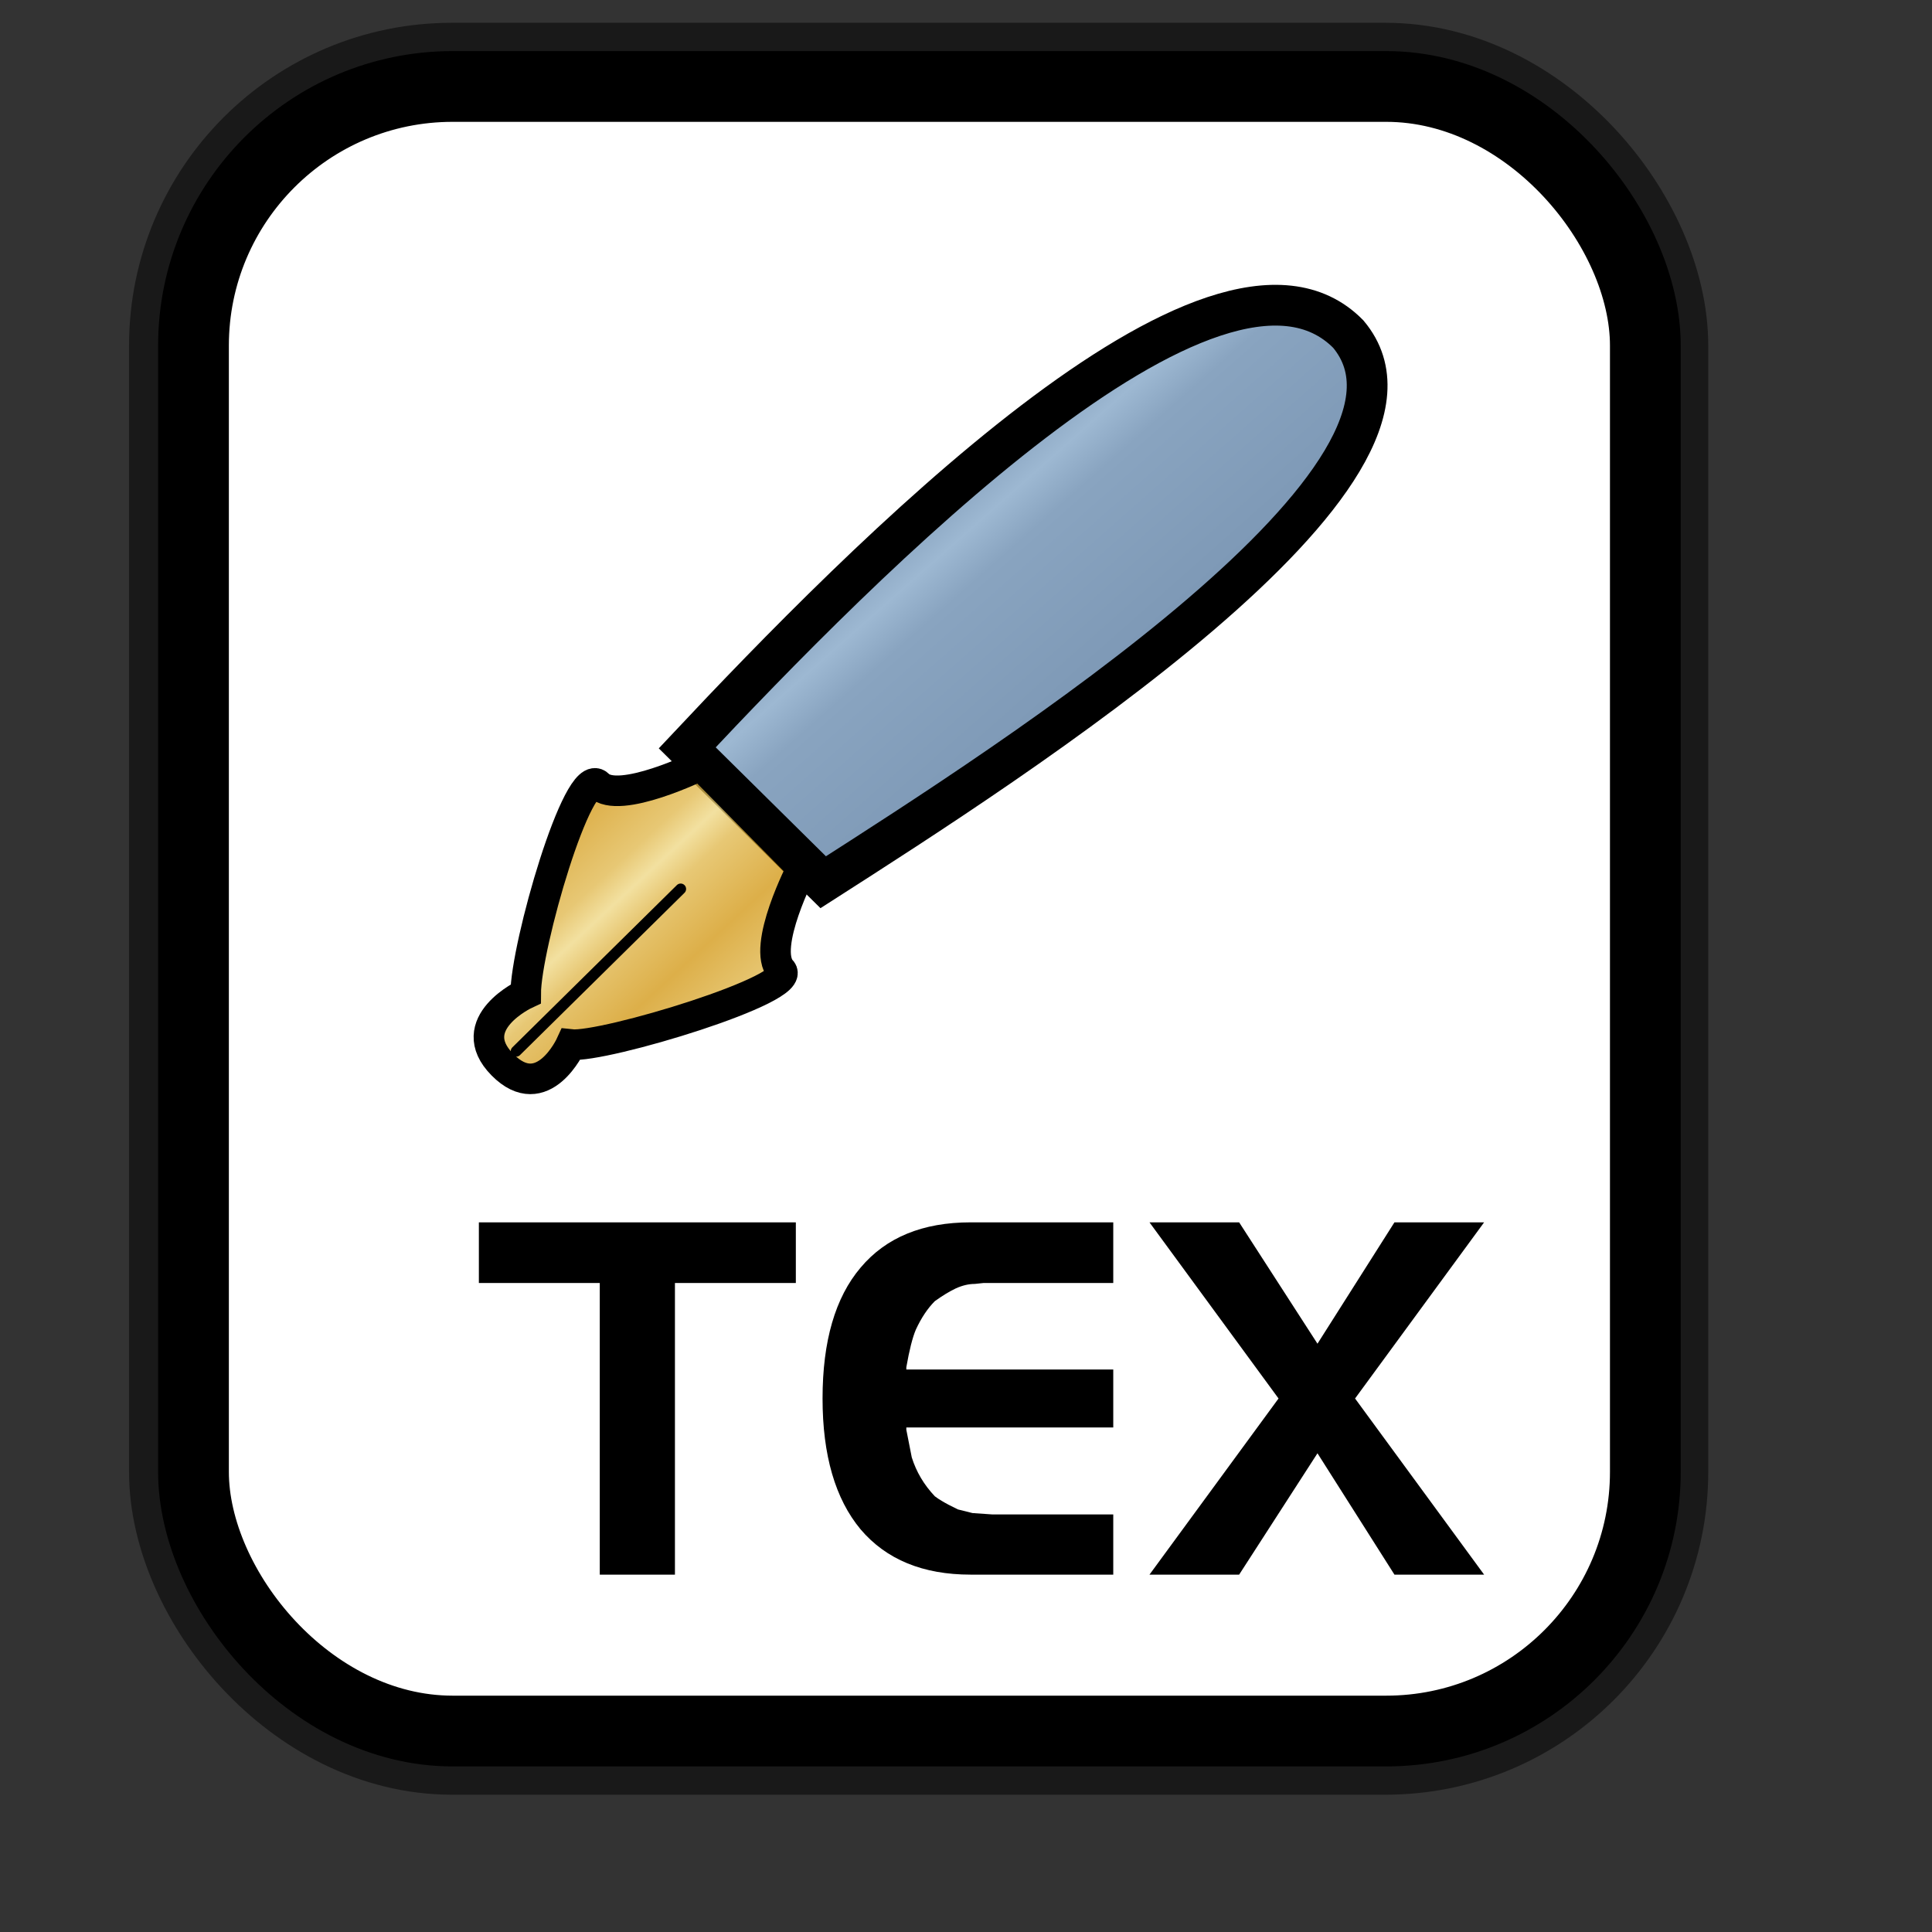 <?xml version="1.0" encoding="UTF-8" standalone="no"?>
<!DOCTYPE svg PUBLIC "-//W3C//DTD SVG 20010904//EN"
"http://www.w3.org/TR/2001/REC-SVG-20010904/DTD/svg10.dtd">
<!-- Created with Inkscape (http://www.inkscape.org/) -->
<svg
   id="svg1"
   sodipodi:version="0.32"
   inkscape:version="0.38.1"
   width="128pt"
   height="128pt"
   sodipodi:docbase="/usr/share/icons/Fuzzy/scalable/mimetypes"
   sodipodi:docname="gnome-mime-text-x-tex.svg"
   xmlns="http://www.w3.org/2000/svg"
   xmlns:inkscape="http://www.inkscape.org/namespaces/inkscape"
   xmlns:sodipodi="http://sodipodi.sourceforge.net/DTD/sodipodi-0.dtd"
   xmlns:xlink="http://www.w3.org/1999/xlink">
  <rect width="100%" height="100%" fill="#333333" stroke="none"/>
  <defs
     id="defs3">
    <linearGradient
       id="linearGradient907">
      <stop
         style="stop-color:#eed680;stop-opacity:1;"
         offset="0"
         id="stop908" />
      <stop
         style="stop-color:#dfb546;stop-opacity:1;"
         offset="0.294"
         id="stop911" />
      <stop
         style="stop-color:#d1940c;stop-opacity:1;"
         offset="1"
         id="stop910" />
    </linearGradient>
    <linearGradient
       id="linearGradient869">
      <stop
         style="stop-color:#7590ae;stop-opacity:1;"
         offset="0"
         id="stop870" />
      <stop
         style="stop-color:#89a4c0;stop-opacity:1;"
         offset="0.87"
         id="stop912" />
      <stop
         style="stop-color:#9db8d2;stop-opacity:1;"
         offset="1"
         id="stop871" />
    </linearGradient>
    <linearGradient
       id="linearGradient866">
      <stop
         style="stop-color:#ffff00;stop-opacity:1;"
         offset="0"
         id="stop867" />
      <stop
         style="stop-color:#ffea00;stop-opacity:1;"
         offset="0.369"
         id="stop901" />
      <stop
         style="stop-color:#ffd600;stop-opacity:1;"
         offset="1"
         id="stop868" />
    </linearGradient>
    <linearGradient
       xlink:href="#linearGradient907"
       id="linearGradient904"
       x1="0.357"
       y1="0.493"
       x2="0.174"
       y2="0.294"
       spreadMethod="reflect" />
    <linearGradient
       id="linearGradient839">
      <stop
         style="stop-color:#46a046;stop-opacity:1;"
         offset="0"
         id="stop840" />
      <stop
         style="stop-color:#df421e;stop-opacity:1;"
         offset="0.394"
         id="stop841" />
      <stop
         style="stop-color:#ada7c8;stop-opacity:1;"
         offset="0.72"
         id="stop842" />
      <stop
         style="stop-color:#eed680;stop-opacity:1;"
         offset="1"
         id="stop843" />
    </linearGradient>
    <linearGradient
       xlink:href="#linearGradient839"
       id="linearGradient836"
       x1="1.3267924e-17"
       y1="0.5"
       x2="1"
       y2="0.5" />
    <linearGradient
       xlink:href="#linearGradient869"
       id="linearGradient674"
       x1="0.689"
       y1="0.786"
       x2="0.374"
       y2="0.473"
       spreadMethod="reflect" />
  </defs>
  <sodipodi:namedview
     id="base"
     pagecolor="#ffffff"
     bordercolor="#666666"
     borderopacity="1.0"
     inkscape:pageopacity="0.0"
     inkscape:pageshadow="2"
     inkscape:zoom="5.0234375"
     inkscape:cx="74.740802"
     inkscape:cy="65.393480"
     inkscape:window-width="751"
     inkscape:window-height="909"
     showgrid="true"
     snaptogrid="true"
     gridspacingx="1mm"
     gridspacingy="1mm"
     inkscape:window-x="0"
     inkscape:window-y="31" />
  <rect
     style="fill:none;fill-rule:evenodd;stroke:#000000;stroke-width:11.25;stroke-dasharray:none;stroke-opacity:0.5;stroke-linejoin:round;"
     id="rect834"
     width="128.252"
     height="145.276"
     x="17.024"
     y="7.638"
     ry="22.893" />
  <rect
     style="fill:#ffffff;fill-rule:evenodd;stroke:#000000;stroke-width:6.25;stroke-dasharray:none;"
     id="rect828"
     width="128.252"
     height="145.276"
     x="17.092"
     y="7.638"
     ry="22.893" />
  <path
     style="fill-rule:evenodd;stroke:#000000;stroke-width:0.72pt;"
     d="M 69.803,63.471 L 74.791,64.543 L 72.833,61.513 L 69.803,63.471 z "
     id="path873"
     sodipodi:nodetypes="cccc" />
  <path
     id="path900"
     fill="none"
     stroke="black"
     stroke-width="1"
     d="M 88.874,51.389 C 88.874,51.389 90.547,51.092 90.547,51.092 C 90.547,51.092 91.917,52.208 91.917,52.208 C 91.881,51.543 91.573,51.312 90.923,51.008 C 90.923,51.008 90.99,50.694 90.99,50.694 C 91.742,50.527 91.913,50.564 92.39,50.009 C 92.39,50.009 90.545,50.27 90.545,50.27 C 90.545,50.27 89.312,49.348 89.312,49.348 C 89.348,50.013 89.519,50.049 90.136,50.51 C 90.136,50.51 88.874,51.389 88.874,51.389 z M 89.618,48.756 C 89.618,48.756 90.406,49.254 90.406,49.254 C 91.908,48.92 92.286,49.658 92.761,48.282 C 92.761,48.282 92.419,48.208 92.419,48.208 C 91.908,48.92 91.566,48.846 90.712,48.663 C 90.712,48.663 90.88,47.877 90.88,47.877 C 90.88,47.877 90.538,47.804 90.538,47.804 C 90.538,47.804 90.37,48.589 90.37,48.589 C 90.37,48.589 89.686,48.442 89.686,48.442 C 89.686,48.442 89.618,48.756 89.618,48.756 z M 92.687,46.13 C 92.689,46.952 92.655,47.109 91.836,47.59 C 91.836,47.59 92.174,46.02 92.174,46.02 C 90.397,45.966 90.64,47.333 91.427,47.831 C 92.59,48.245 93.578,46.979 92.687,46.13 z M 91.112,45.134 C 91.112,45.134 93.335,45.612 93.335,45.612 C 93.335,45.612 93.402,45.298 93.402,45.298 C 92.376,45.077 91.864,44.967 91.724,43.951 C 91.724,43.951 91.382,43.878 91.382,43.878 C 91.382,43.878 91.555,44.737 91.555,44.737 C 91.555,44.737 91.112,45.134 91.112,45.134 z M 91.45,43.564 C 91.45,43.564 93.672,44.042 93.672,44.042 C 93.672,44.042 93.74,43.727 93.74,43.727 C 93.398,43.654 91.517,43.25 92.37,42.612 C 92.608,42.334 93.634,42.555 93.976,42.628 C 93.976,42.628 94.044,42.314 94.044,42.314 C 93.702,42.241 91.992,41.873 92.64,41.355 C 92.878,41.078 93.904,41.298 94.246,41.372 C 94.246,41.372 94.347,40.901 94.347,40.901 C 93.834,40.79 92.98,40.607 92.433,40.654 C 92.024,40.894 91.72,42.308 91.79,42.815 C 91.756,42.972 91.927,43.009 91.893,43.166 C 91.893,43.166 91.45,43.564 91.45,43.564 z M 91.765,46.26 C 91.765,46.26 91.494,47.517 91.494,47.517 C 91.083,46.935 90.979,46.584 91.765,46.26 z "
     style="fill:none;stroke:#000000;stroke-width:0.168;" />
  <path
     style="fill:url(#linearGradient674);fill-rule:evenodd;stroke:#000000;stroke-width:3.6;"
     d="M 60.707,66.061 C 76.015,49.758 107.493,17.716 119.102,29.512 C 129.371,41.745 89.547,67.154 72.719,77.933 L 60.707,66.061 z "
     id="path879"
     sodipodi:nodetypes="cccc" />
  <path
     style="fill:url(#linearGradient904);fill-opacity:0.75;fill-rule:evenodd;stroke:#000000;stroke-width:2.7;"
     d="M 70.854,76.68 C 70.854,76.68 67.233,83.657 68.988,85.688 C 70.816,87.29 53.283,92.592 50.432,92.271 C 50.432,92.271 47.963,97.681 44.38,94.048 C 40.796,90.416 46.438,87.791 46.438,87.791 C 46.443,83.595 51.071,67.524 52.863,69.341 C 54.654,71.157 61.895,67.599 61.895,67.599 C 61.895,67.599 70.854,76.68 70.854,76.68 z "
     id="path868"
     sodipodi:nodetypes="cccccccc" />
  <path
     style="fill:none;fill-opacity:0.75;fill-rule:evenodd;stroke:#000000;stroke-width:0.72pt;stroke-linecap:round;stroke-linejoin:round;"
     d="M 45.597,92.862 C 45.597,92.862 60.128,78.529 60.128,78.529"
     id="path876"
     sodipodi:nodetypes="cc" />
  <path
     style="font-size:40;stroke-width:1pt;font-family:Trek;"
     d="M 101.542,107.978 L 109.462,107.978 L 116.382,118.698 L 123.182,107.978 L 131.102,107.978 L 119.702,123.538 L 131.102,139.098 L 123.182,139.098 L 116.382,128.378 L 109.462,139.098 L 101.542,139.098 L 112.942,123.538 L 101.542,107.978 z M 98.342,126.098 L 80.062,126.098 L 80.062,126.298 L 80.542,128.738 C 80.942,130.018 81.622,131.165 82.582,132.178 C 82.795,132.338 82.995,132.471 83.182,132.578 C 83.528,132.791 84.008,133.045 84.622,133.338 L 85.902,133.658 L 87.622,133.778 L 98.342,133.778 L 98.342,139.098 L 85.742,139.098 C 81.528,139.098 78.288,137.765 76.022,135.098 C 73.782,132.405 72.662,128.551 72.662,123.538 C 72.662,118.471 73.782,114.618 76.022,111.978 C 78.262,109.311 81.502,107.978 85.742,107.978 L 98.342,107.978 L 98.342,113.338 L 87.622,113.338 L 86.862,113.338 L 86.102,113.418 C 85.568,113.418 85.008,113.551 84.422,113.818 C 83.862,114.085 83.248,114.458 82.582,114.938 C 81.942,115.578 81.382,116.418 80.902,117.458 C 80.608,118.151 80.328,119.258 80.062,120.778 L 80.062,120.978 L 98.342,120.978 L 98.342,126.098 z M 42.302,107.978 L 70.302,107.978 L 70.302,113.338 L 59.622,113.338 L 59.622,139.098 L 52.982,139.098 L 52.982,113.338 L 42.302,113.338 L 42.302,107.978 z "
     id="path855" />
</svg>
